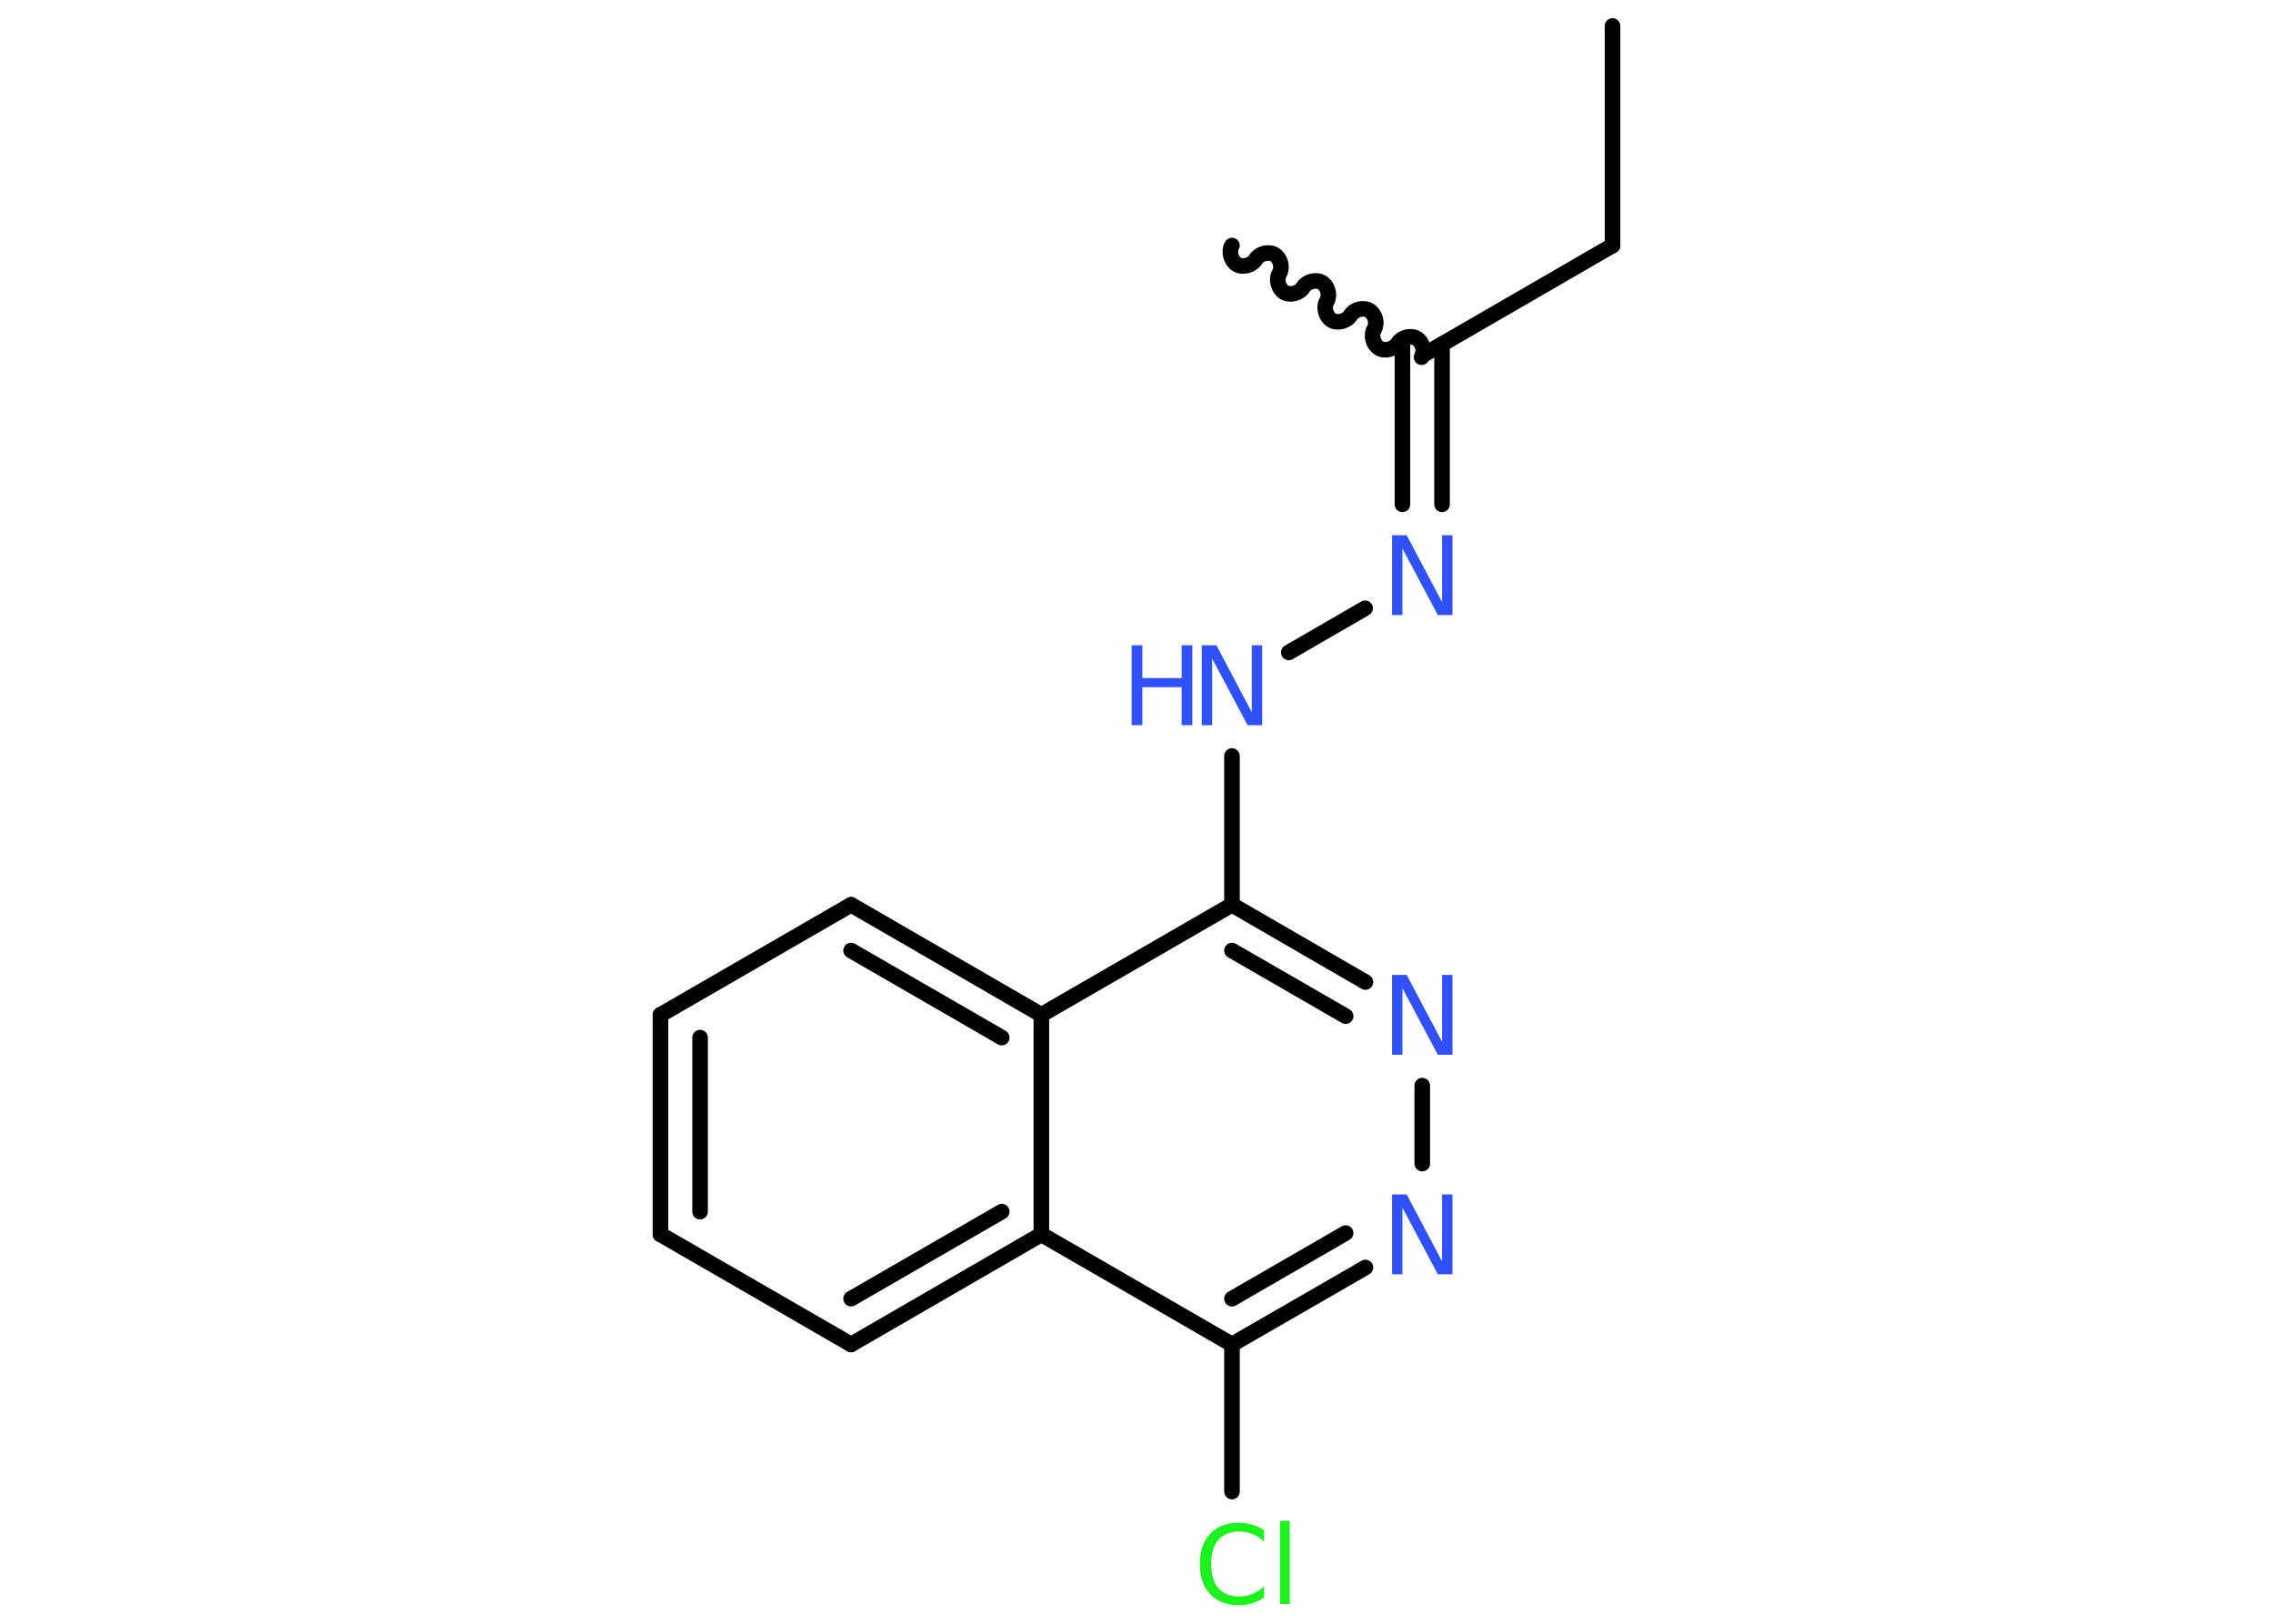 <?xml version='1.0' encoding='UTF-8'?>
<!DOCTYPE svg PUBLIC "-//W3C//DTD SVG 1.1//EN" "http://www.w3.org/Graphics/SVG/1.1/DTD/svg11.dtd">
<svg version='1.2' xmlns='http://www.w3.org/2000/svg' xmlns:xlink='http://www.w3.org/1999/xlink' width='70.0mm' height='50.0mm' viewBox='0 0 70.0 50.0'>
  <desc>Generated by the Chemistry Development Kit (http://github.com/cdk)</desc>
  <g stroke-linecap='round' stroke-linejoin='round' stroke='#000000' stroke-width='.48' fill='#3050F8'>
    <rect x='.0' y='.0' width='70.0' height='50.0' fill='#FFFFFF' stroke='none'/>
    <g id='mol1' class='mol'>
      <line id='mol1bnd1' class='bond' x1='49.66' y1='.8' x2='49.66' y2='7.56'/>
      <line id='mol1bnd2' class='bond' x1='49.66' y1='7.56' x2='43.8' y2='10.95'/>
      <path id='mol1bnd3' class='bond' d='M37.94 7.56c-.11 .18 -.03 .47 .15 .58c.18 .11 .47 .03 .58 -.15c.11 -.18 .39 -.26 .58 -.15c.18 .11 .26 .39 .15 .58c-.11 .18 -.03 .47 .15 .58c.18 .11 .47 .03 .58 -.15c.11 -.18 .39 -.26 .58 -.15c.18 .11 .26 .39 .15 .58c-.11 .18 -.03 .47 .15 .58c.18 .11 .47 .03 .58 -.15c.11 -.18 .39 -.26 .58 -.15c.18 .11 .26 .39 .15 .58c-.11 .18 -.03 .47 .15 .58c.18 .11 .47 .03 .58 -.15c.11 -.18 .39 -.26 .58 -.15c.18 .11 .26 .39 .15 .58' fill='none' stroke='#000000' stroke-width='.48'/>
      <g id='mol1bnd4' class='bond'>
        <line x1='44.41' y1='10.6' x2='44.41' y2='15.53'/>
        <line x1='43.19' y1='10.6' x2='43.19' y2='15.53'/>
      </g>
      <line id='mol1bnd5' class='bond' x1='42.04' y1='18.73' x2='39.69' y2='20.09'/>
      <line id='mol1bnd6' class='bond' x1='37.94' y1='23.28' x2='37.94' y2='27.86'/>
      <g id='mol1bnd7' class='bond'>
        <line x1='42.05' y1='30.24' x2='37.94' y2='27.86'/>
        <line x1='41.44' y1='31.29' x2='37.94' y2='29.27'/>
      </g>
      <line id='mol1bnd8' class='bond' x1='43.8' y1='33.43' x2='43.8' y2='35.83'/>
      <g id='mol1bnd9' class='bond'>
        <line x1='37.94' y1='41.4' x2='42.05' y2='39.03'/>
        <line x1='37.94' y1='39.99' x2='41.44' y2='37.97'/>
      </g>
      <line id='mol1bnd10' class='bond' x1='37.94' y1='41.4' x2='37.94' y2='45.93'/>
      <line id='mol1bnd11' class='bond' x1='37.94' y1='41.4' x2='32.07' y2='38.01'/>
      <g id='mol1bnd12' class='bond'>
        <line x1='26.21' y1='41.4' x2='32.07' y2='38.01'/>
        <line x1='26.21' y1='39.99' x2='30.85' y2='37.31'/>
      </g>
      <line id='mol1bnd13' class='bond' x1='26.21' y1='41.4' x2='20.34' y2='38.01'/>
      <g id='mol1bnd14' class='bond'>
        <line x1='20.34' y1='31.25' x2='20.34' y2='38.01'/>
        <line x1='21.56' y1='31.95' x2='21.56' y2='37.31'/>
      </g>
      <line id='mol1bnd15' class='bond' x1='20.34' y1='31.25' x2='26.21' y2='27.86'/>
      <g id='mol1bnd16' class='bond'>
        <line x1='32.07' y1='31.25' x2='26.21' y2='27.86'/>
        <line x1='30.85' y1='31.95' x2='26.21' y2='29.27'/>
      </g>
      <line id='mol1bnd17' class='bond' x1='37.94' y1='27.86' x2='32.07' y2='31.25'/>
      <line id='mol1bnd18' class='bond' x1='32.07' y1='38.01' x2='32.07' y2='31.25'/>
      <path id='mol1atm5' class='atom' d='M42.87 16.48h.45l1.09 2.06v-2.06h.32v2.46h-.45l-1.09 -2.05v2.05h-.32v-2.46z' stroke='none'/>
      <g id='mol1atm6' class='atom'>
        <path d='M37.01 19.87h.45l1.09 2.06v-2.06h.32v2.46h-.45l-1.09 -2.05v2.05h-.32v-2.46z' stroke='none'/>
        <path d='M34.85 19.87h.33v1.01h1.21v-1.01h.33v2.46h-.33v-1.17h-1.21v1.17h-.33v-2.46z' stroke='none'/>
      </g>
      <path id='mol1atm8' class='atom' d='M42.87 30.02h.45l1.09 2.06v-2.06h.32v2.46h-.45l-1.09 -2.05v2.05h-.32v-2.46z' stroke='none'/>
      <path id='mol1atm9' class='atom' d='M42.87 36.78h.45l1.09 2.06v-2.06h.32v2.46h-.45l-1.09 -2.05v2.05h-.32v-2.46z' stroke='none'/>
      <path id='mol1atm11' class='atom' d='M38.93 47.12v.35q-.17 -.16 -.36 -.23q-.19 -.08 -.4 -.08q-.42 .0 -.65 .26q-.22 .26 -.22 .74q.0 .49 .22 .74q.22 .26 .65 .26q.21 .0 .4 -.08q.19 -.08 .36 -.23v.34q-.17 .12 -.37 .18q-.19 .06 -.41 .06q-.56 .0 -.88 -.34q-.32 -.34 -.32 -.93q.0 -.59 .32 -.93q.32 -.34 .88 -.34q.22 .0 .42 .06q.2 .06 .37 .18zM39.42 46.83h.3v2.56h-.3v-2.56z' stroke='none' fill='#1FF01F'/>
    </g>
  </g>
</svg>
